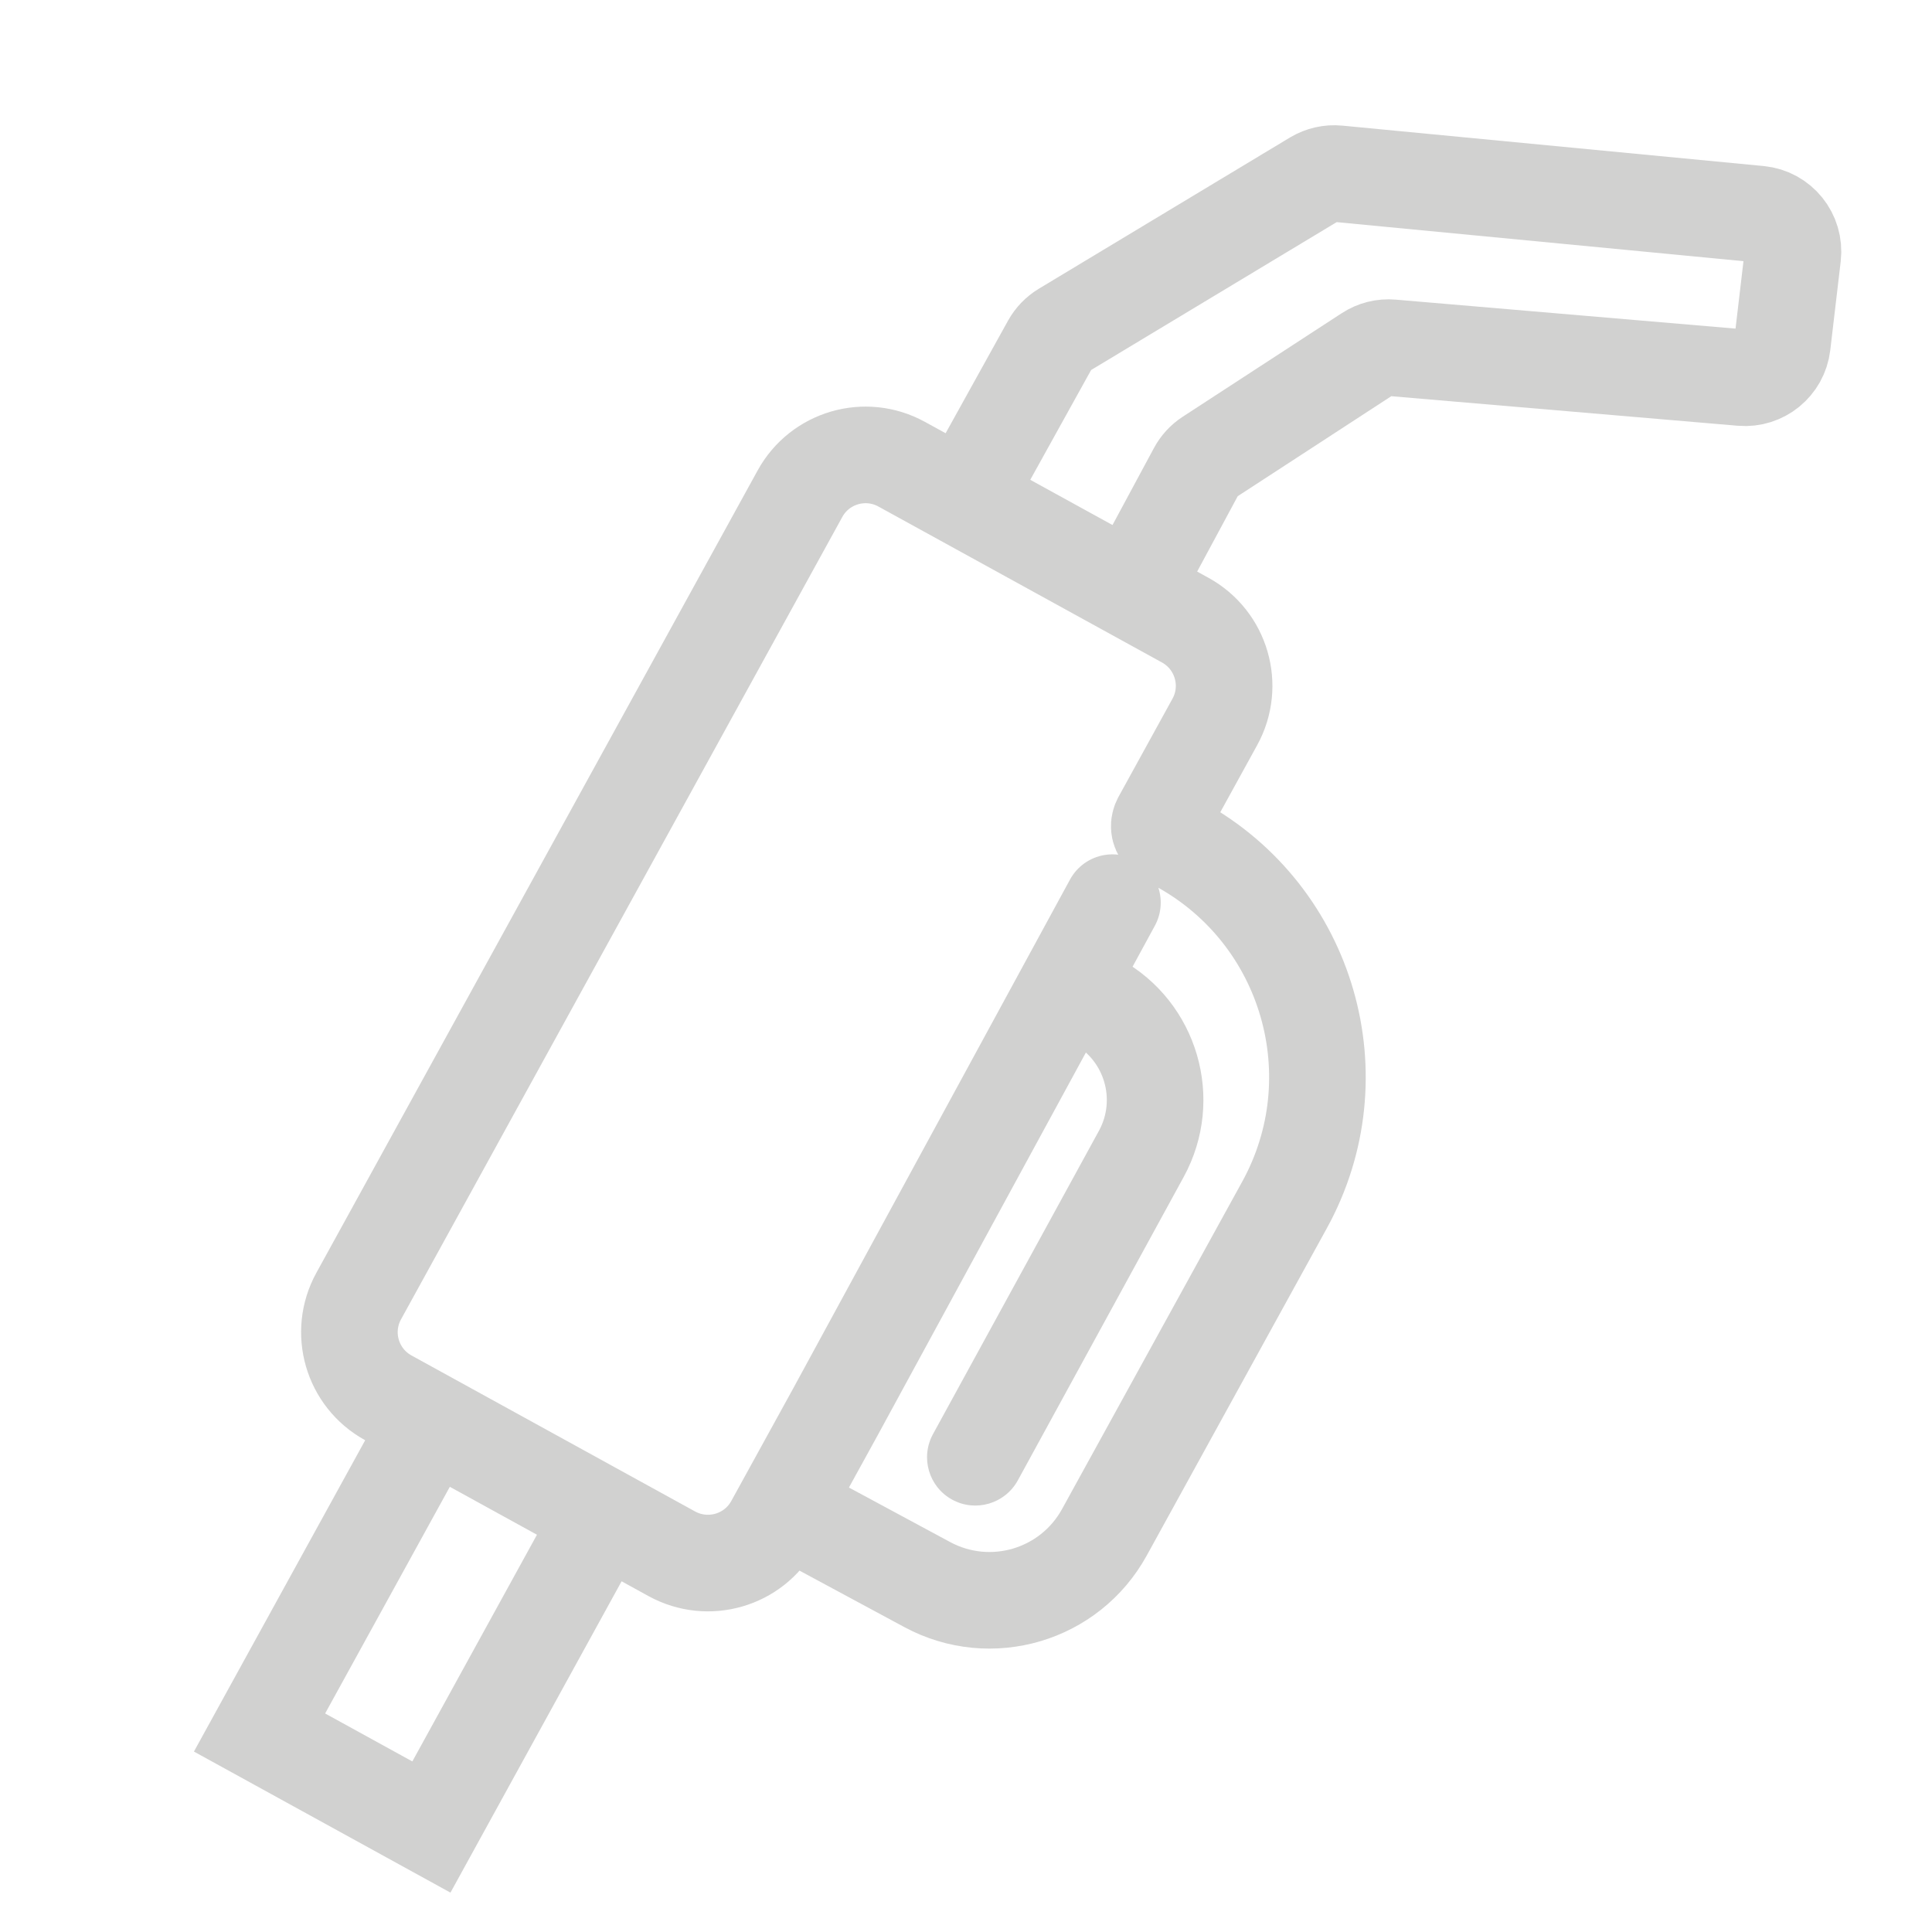 <svg width="24" height="24" viewBox="0 0 24 24" fill="none" xmlns="http://www.w3.org/2000/svg">
<g clip-path="url(#clip0_572_10293)">
<path d="M12.047 6.078L13.047 4.274C13.087 4.203 13.144 4.143 13.214 4.101L16.334 2.222C16.42 2.171 16.52 2.148 16.619 2.158L21.852 2.66C22.112 2.685 22.3 2.919 22.27 3.178L22.14 4.282C22.11 4.531 21.888 4.712 21.638 4.691L17.288 4.32C17.184 4.311 17.081 4.337 16.994 4.394L15.019 5.68C14.953 5.723 14.9 5.781 14.863 5.85L14.131 7.21" stroke="#D1D1D0" stroke-width="1.2" stroke-linecap="round"/>
<path d="M9.879 18.801L11.52 19.685C12.307 20.108 13.288 19.819 13.719 19.035L15.957 14.968C16.833 13.375 16.254 11.374 14.664 10.494L14.478 10.392C14.419 10.36 14.389 10.293 14.405 10.228C14.408 10.214 14.413 10.202 14.419 10.19L15.091 8.968C15.339 8.518 15.174 7.952 14.724 7.704L11.2 5.766C10.75 5.519 10.184 5.683 9.937 6.134L4.456 16.1C4.208 16.551 4.372 17.116 4.823 17.364L8.346 19.302C8.797 19.549 9.363 19.385 9.61 18.935L10.374 17.546L13.819 11.213" stroke="#D1D1D0" stroke-width="1.2" stroke-linecap="round"/>
<path d="M14.178 14.334L13.652 14.046L14.178 14.334ZM11.59 17.815C11.431 18.105 11.537 18.47 11.828 18.629C12.119 18.788 12.483 18.681 12.643 18.391L11.59 17.815ZM13.626 12.44L13.915 11.915L13.915 11.915L13.626 12.44ZM14.178 14.334L13.652 14.046L11.59 17.815L12.116 18.103L12.643 18.391L14.704 14.621L14.178 14.334ZM13.207 12.21L12.917 12.736L13.337 12.966L13.626 12.44L13.915 11.915L13.496 11.684L13.207 12.21ZM14.178 14.334L14.704 14.621C15.232 13.656 14.879 12.445 13.915 11.915L13.626 12.44L13.337 12.966C13.721 13.178 13.862 13.661 13.652 14.046L14.178 14.334Z" fill="#D1D1D0"/>
<path d="M5.348 17.661L3.224 21.522L5.359 22.696L7.482 18.834" stroke="#D1D1D0" stroke-width="1.2"/>
</g>
<defs>
<clipPath id="clip0_572_10293">
<rect width="24" height="24" fill="white"/>
</clipPath>
</defs>
</svg>

